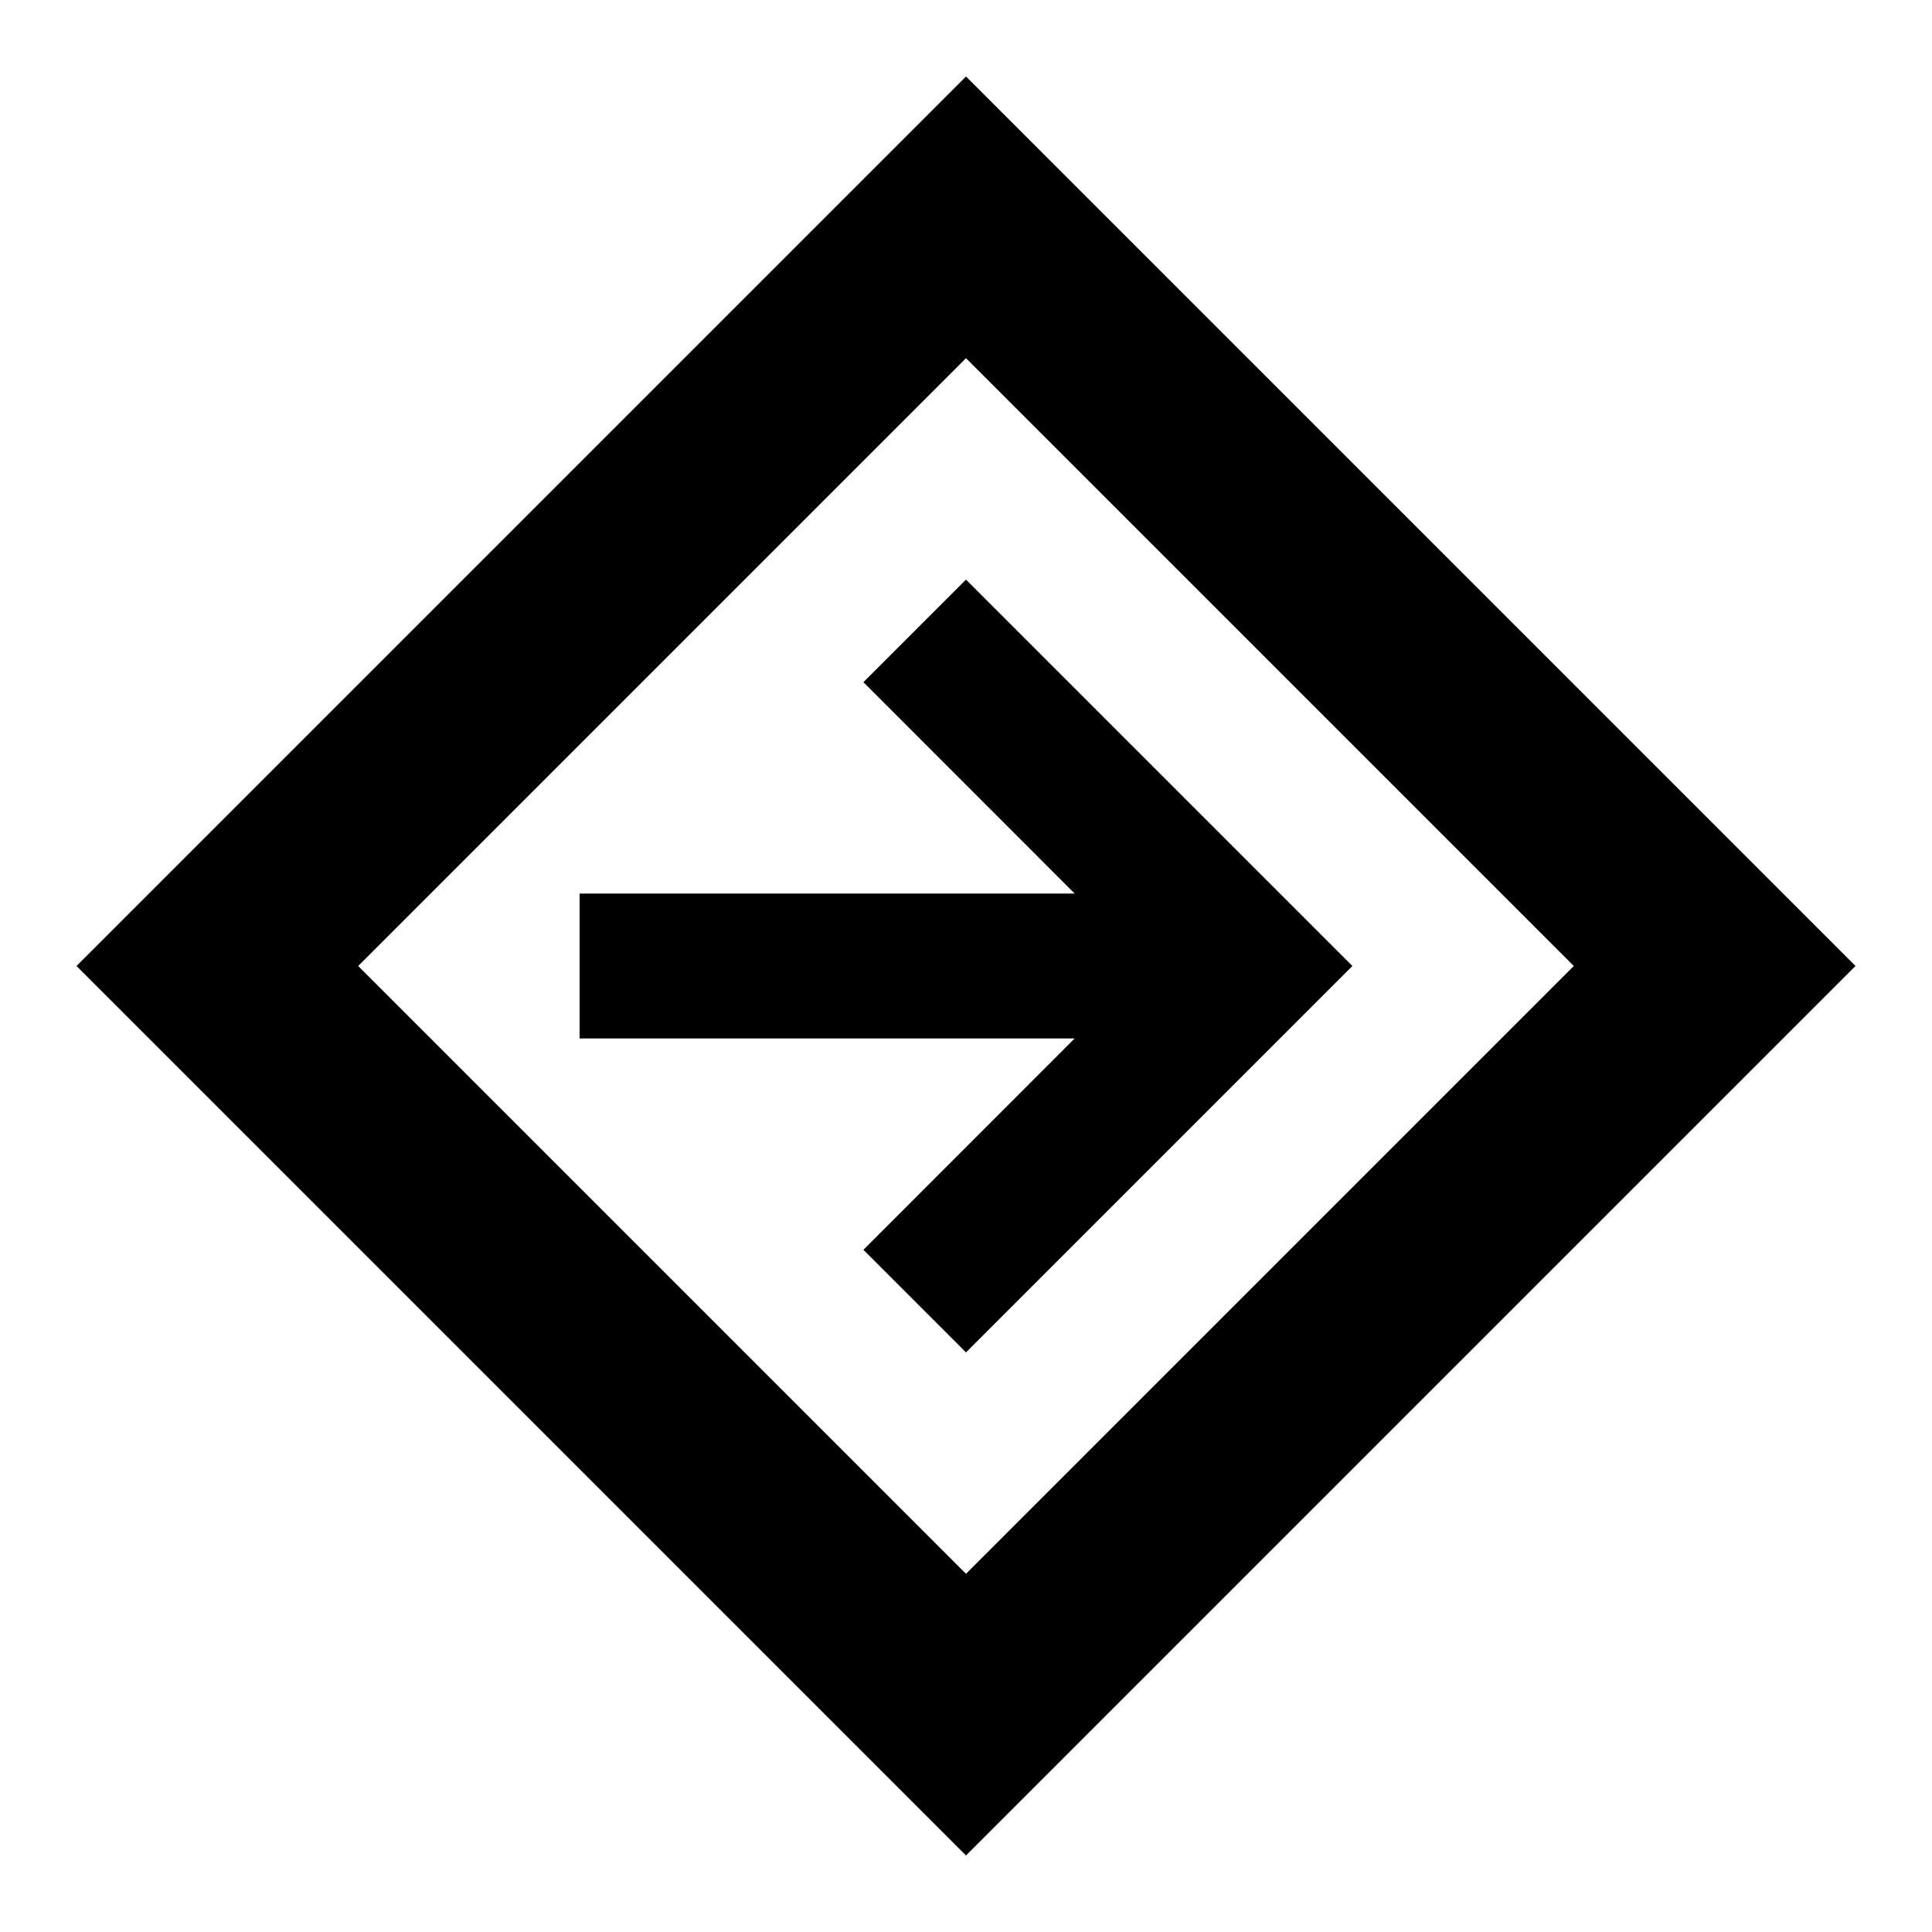 <svg xmlns="http://www.w3.org/2000/svg" height="20" width="20"><path d="M10 19.208.792 10 10 .792 19.208 10Zm0-2.916L16.292 10 10 3.708 3.708 10ZM10 14l4-4-4-4-1.062 1.062 2.187 2.188H6v1.5h5.125l-2.187 2.188Zm0-4Z"/></svg>